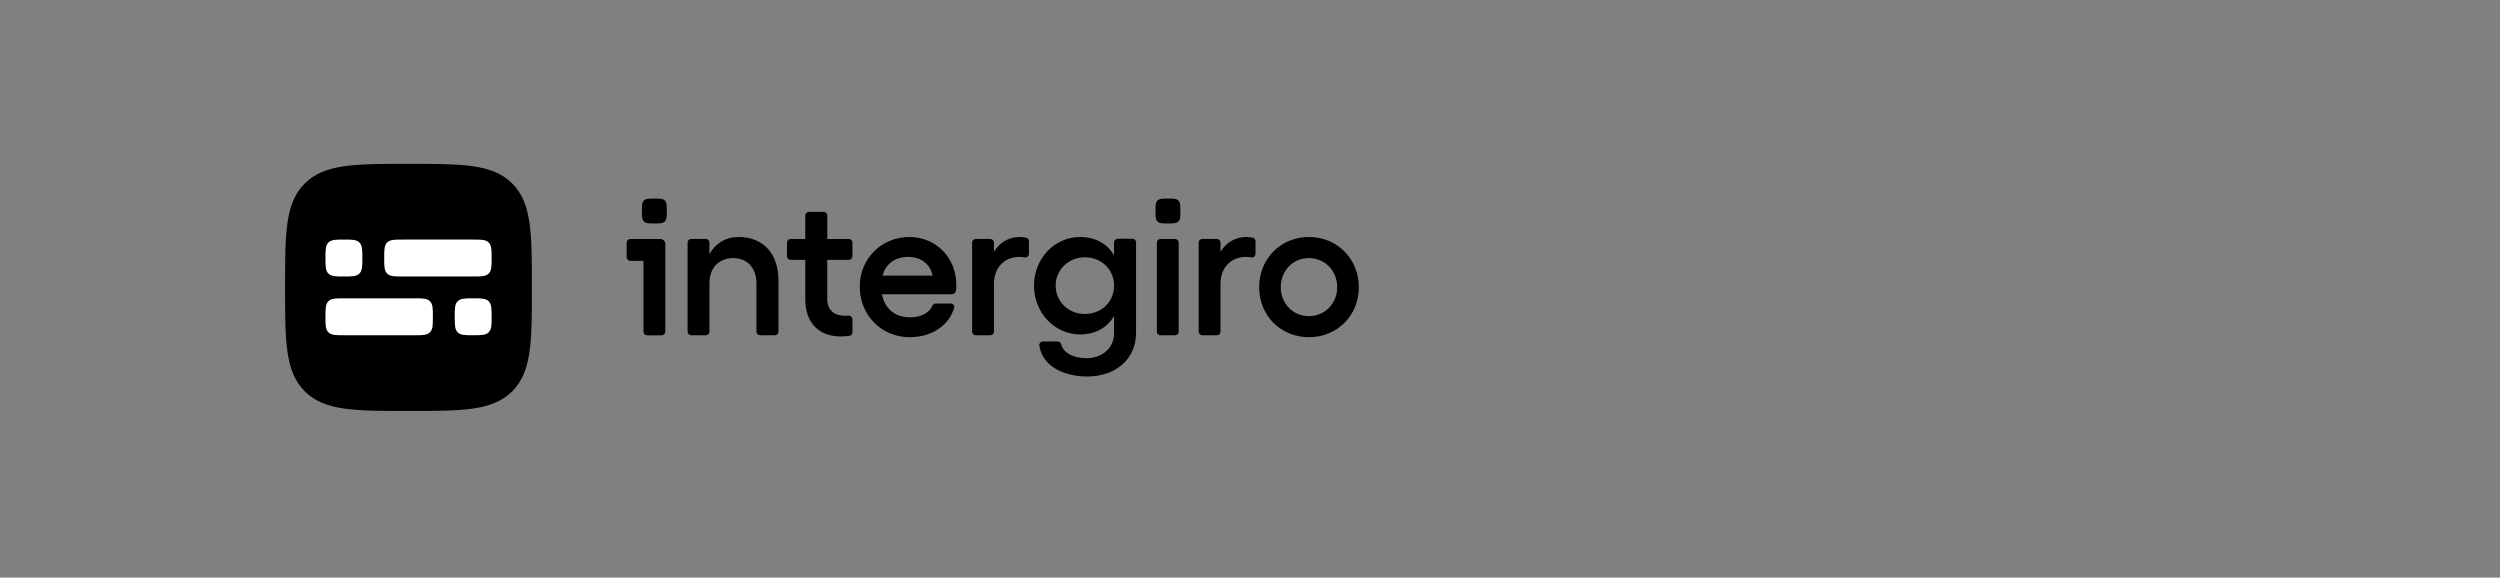 <svg width="290" height="67" viewBox="0 0 290 67" fill="none" xmlns="http://www.w3.org/2000/svg">
  <rect x="0" y="0" width="290" height="67" fill="#808080" stroke="none"/>
  <path
     style="fill:#000000;stroke-width:0.43"
     id="path2"
     d="m 85.668,27.492 c -1.482,0 -2.669,0.731 -3.376,1.986 v -1.34 c 0,-0.23 -0.188,-0.419 -0.418,-0.419 h -1.695 c -0.23,0 -0.418,0.188 -0.418,0.419 v 10.331 c 0,0.23 0.188,0.419 0.418,0.419 h 1.698 c 0.23,0 0.418,-0.188 0.418,-0.419 v -5.633 c 0,-1.759 1.094,-2.9 2.759,-2.9 1.619,0 2.692,1.141 2.692,2.9 v 5.633 c 0,0.23 0.188,0.419 0.418,0.419 h 1.72 c 0.23,0 0.418,-0.188 0.418,-0.419 V 32.516 c -0.002,-3.105 -1.782,-5.024 -4.633,-5.024 z" />
  <path
     style="fill:#000000;stroke-width:0.43"
     id="path4"
     d="m 98.471,27.722 h -2.504 v -2.728 c 0,-0.23 -0.188,-0.419 -0.418,-0.419 h -1.72 c -0.23,0 -0.418,0.188 -0.418,0.419 v 2.728 h -1.704 c -0.23,0 -0.418,0.188 -0.418,0.419 v 1.585 c 0,0.23 0.188,0.419 0.418,0.419 h 1.704 v 4.543 c 0,2.832 1.642,4.338 4.106,4.338 0.297,0 0.676,-0.022 1.01,-0.07 0.205,-0.028 0.356,-0.205 0.356,-0.413 V 37.031 c 0,-0.244 -0.208,-0.435 -0.452,-0.416 -0.123,0.011 -0.25,0.014 -0.37,0.014 -1.232,0 -2.1,-0.57 -2.1,-1.986 v -4.501 h 2.504 c 0.23,0 0.418,-0.188 0.418,-0.419 v -1.585 c 0.005,-0.23 -0.182,-0.416 -0.412,-0.416 z" />
  <path
     style="fill:#000000;stroke-width:0.43"
     id="path6"
     d="m 105.479,27.492 c -3.216,0 -5.748,2.512 -5.748,5.754 0,3.335 2.532,5.869 5.793,5.869 2.545,0 4.558,-1.343 5.158,-3.419 0.07,-0.242 -0.109,-0.483 -0.359,-0.483 H 108.524 c -0.154,0 -0.3,0.09 -0.359,0.233 -0.334,0.829 -1.339,1.365 -2.593,1.365 -1.802,0 -2.941,-1.028 -3.261,-2.672 h 8.063 c 0.289,0 0.528,-0.228 0.542,-0.517 0.011,-0.202 0.017,-0.413 0.017,-0.556 0,-3.268 -2.441,-5.574 -5.453,-5.574 z m -3.101,4.476 c 0.365,-1.371 1.459,-2.169 2.967,-2.169 1.53,0 2.599,0.891 2.829,2.169 z" />
  <path
     style="fill:#000000;stroke-width:0.43"
     id="path8"
     d="m 119.015,27.565 c -0.236,-0.042 -0.477,-0.073 -0.708,-0.073 -1.322,0 -2.349,0.641 -3.011,1.714 v -1.068 c 0,-0.23 -0.188,-0.419 -0.418,-0.419 h -1.695 c -0.23,0 -0.418,0.188 -0.418,0.419 v 10.331 c 0,0.23 0.188,0.419 0.418,0.419 h 1.698 c 0.23,0 0.418,-0.188 0.418,-0.419 v -5.541 c 0,-2.009 1.322,-3.127 2.941,-3.127 0.205,0 0.418,0.022 0.632,0.056 0.255,0.042 0.488,-0.152 0.488,-0.41 v -1.472 c -0.003,-0.202 -0.146,-0.376 -0.345,-0.41 z" />
  <path
     style="fill:#000000;stroke-width:0.43"
     id="path10"
     d="m 131.366,27.697 h -1.72 c -0.23,0 -0.418,0.188 -0.418,0.419 v 1.5 c -0.797,-1.349 -2.167,-2.124 -3.946,-2.124 -2.967,0 -5.338,2.512 -5.338,5.639 0,3.127 2.372,5.664 5.338,5.664 1.779,0 3.149,-0.775 3.946,-2.147 v 2.051 c 0,1.714 -1.437,2.855 -3.194,2.855 -1.454,0 -2.683,-0.587 -2.941,-1.624 -0.048,-0.185 -0.213,-0.317 -0.404,-0.317 h -1.715 c -0.255,0 -0.452,0.228 -0.413,0.48 0.429,2.745 3.424,3.582 5.54,3.582 3.239,0 5.681,-1.941 5.681,-5.069 V 28.116 c 0.003,-0.23 -0.185,-0.419 -0.416,-0.419 z m -5.534,8.724 c -1.895,0 -3.376,-1.439 -3.376,-3.287 0,-1.826 1.482,-3.287 3.376,-3.287 1.939,0 3.399,1.416 3.399,3.287 0,1.894 -1.462,3.287 -3.399,3.287 z" />
  <path
     style="fill:#000000;stroke-width:0.43"
     id="path12"
     d="m 145.298,27.565 c -0.236,-0.042 -0.477,-0.073 -0.707,-0.073 -1.322,0 -2.349,0.641 -3.011,1.714 v -1.068 c 0,-0.23 -0.188,-0.419 -0.418,-0.419 h -1.698 c -0.23,0 -0.418,0.188 -0.418,0.419 v 10.331 c 0,0.23 0.188,0.419 0.418,0.419 h 1.698 c 0.23,0 0.418,-0.188 0.418,-0.419 v -5.541 c 0,-2.009 1.322,-3.127 2.941,-3.127 0.205,0 0.418,0.022 0.631,0.056 0.255,0.042 0.488,-0.152 0.488,-0.41 v -1.472 c 0,-0.202 -0.143,-0.376 -0.342,-0.41 z" />
  <path
     style="fill:#000000;stroke-width:0.43"
     id="path14"
     d="m 151.832,27.492 c -3.262,0 -5.77,2.512 -5.77,5.822 0,3.31 2.509,5.799 5.77,5.799 3.261,0 5.792,-2.489 5.792,-5.799 0,-3.31 -2.531,-5.822 -5.792,-5.822 z m 0,9.182 c -1.847,0 -3.262,-1.461 -3.262,-3.357 0,-1.919 1.415,-3.38 3.262,-3.38 1.846,0 3.283,1.461 3.283,3.38 0,1.894 -1.437,3.357 -3.283,3.357 z" />
  <path
     style="fill:#000000;stroke-width:0.43"
     id="path16"
     d="m 136.311,27.722 h -1.698 c -0.23,0 -0.418,0.188 -0.418,0.419 v 10.331 c 0,0.23 0.188,0.419 0.418,0.419 h 1.698 c 0.23,0 0.418,-0.188 0.418,-0.419 V 28.138 c -0.003,-0.23 -0.188,-0.416 -0.418,-0.416 z" />
  <path
     style="fill:#000000;stroke-width:0.43"
     id="path18"
     d="m 76.589,27.722 h -0.022 -1.51 -1.945 c -0.23,0 -0.418,0.188 -0.418,0.419 v 1.7 c 0,0.23 0.188,0.419 0.418,0.419 h 1.53 v 8.215 c 0,0.23 0.188,0.419 0.418,0.419 h 1.698 c 0.23,0 0.418,-0.188 0.418,-0.419 v -10.171 c -0.002,-0.323 -0.264,-0.582 -0.586,-0.582 z" />
  <path
     style="fill:#000000;stroke-width:0.43"
     id="path20"
     d="m 135.483,23.033 c -0.631,0 -0.982,4e-6 -1.213,0.23 -0.23,0.23 -0.23,0.582 -0.23,1.214 0,0.632 0,0.983 0.23,1.214 0.23,0.23 0.581,0.23 1.213,0.23 0.632,0 0.982,0 1.212,-0.23 0.23,-0.23 0.23,-0.582 0.23,-1.214 0,-0.632 0,-0.983 -0.23,-1.214 -0.227,-0.23 -0.578,-0.23 -1.212,-0.23 z" />
  <path
     style="fill:#000000;stroke-width:0.43"
     id="path22"
     d="m 75.906,23.033 c -0.631,0 -0.982,4e-6 -1.212,0.23 -0.23,0.23 -0.23,0.582 -0.23,1.214 0,0.632 0,0.983 0.23,1.214 0.23,0.23 0.581,0.23 1.212,0.23 0.631,0 0.982,0 1.213,-0.23 0.23,-0.23 0.23,-0.582 0.23,-1.214 0,-0.632 0,-0.983 -0.23,-1.214 -0.23,-0.23 -0.581,-0.23 -1.213,-0.23 z" />
  <path
     style="fill:#000000;stroke-width:0.43"
     id="path24"
     d="m 59.421,21.288 c -2.279,-2.281 -5.765,-2.281 -12.037,-2.281 -6.273,0 -9.758,1e-6 -12.037,2.281 -2.279,2.281 -2.279,5.771 -2.279,12.051 0,6.28 0,9.769 2.279,12.051 2.279,2.281 5.765,2.281 12.037,2.281 6.273,0 9.758,0 12.037,-2.281 2.279,-2.281 2.279,-5.771 2.279,-12.051 -0.003,-6.28 -0.003,-9.769 -2.279,-12.051 z" />
  <path
     style="fill:#ffffff;stroke-width:0.43"
     id="path26"
     d="m 38.094,28.13 c 0.34,-0.34 0.862,-0.34 1.799,-0.34 0.937,0 1.459,0 1.799,0.34 0.34,0.34 0.34,0.863 0.34,1.801 0,0.938 0,1.461 -0.34,1.801 -0.34,0.34 -0.862,0.34 -1.799,0.34 -0.937,0 -1.459,0 -1.799,-0.34 -0.34,-0.34 -0.34,-0.863 -0.34,-1.801 0,-0.938 0,-1.461 0.34,-1.801 z" />
  <path
     style="fill:#ffffff;stroke-width:0.43"
     id="path28"
     d="m 49.873,38.548 c -0.34,0.34 -0.862,0.34 -1.799,0.34 h -8.181 c -0.937,0 -1.459,0 -1.799,-0.34 -0.34,-0.34 -0.34,-0.863 -0.34,-1.801 0,-0.938 0,-1.461 0.34,-1.801 0.34,-0.34 0.862,-0.34 1.799,-0.34 h 8.181 c 0.937,0 1.459,0 1.799,0.34 0.34,0.34 0.34,0.863 0.34,1.801 0.003,0.938 0.003,1.461 -0.34,1.801 z" />
  <path
     style="fill:#ffffff;stroke-width:0.43"
     id="path30"
     d="m 56.687,38.548 c -0.34,0.34 -0.862,0.34 -1.799,0.34 -0.937,0 -1.459,0 -1.799,-0.34 -0.34,-0.34 -0.34,-0.863 -0.34,-1.801 0,-0.938 4.3e-5,-1.461 0.34,-1.801 0.34,-0.34 0.862,-0.34 1.799,-0.34 0.937,0 1.459,0 1.799,0.34 0.34,0.34 0.34,0.863 0.34,1.801 0.003,0.938 0.003,1.461 -0.34,1.801 z" />
  <path
     style="fill:#ffffff;stroke-width:0.43"
     id="path32"
     d="m 56.687,31.732 c -0.34,0.34 -0.862,0.34 -1.799,0.34 h -8.181 c -0.937,0 -1.459,0 -1.799,-0.34 -0.34,-0.34 -0.34,-0.863 -0.34,-1.801 0,-0.938 0,-1.461 0.34,-1.801 0.34,-0.34 0.862,-0.34 1.799,-0.34 h 8.181 c 0.937,0 1.459,0 1.799,0.34 0.34,0.34 0.34,0.863 0.34,1.801 0.003,0.938 0.003,1.458 -0.34,1.801 z" />
</svg>
